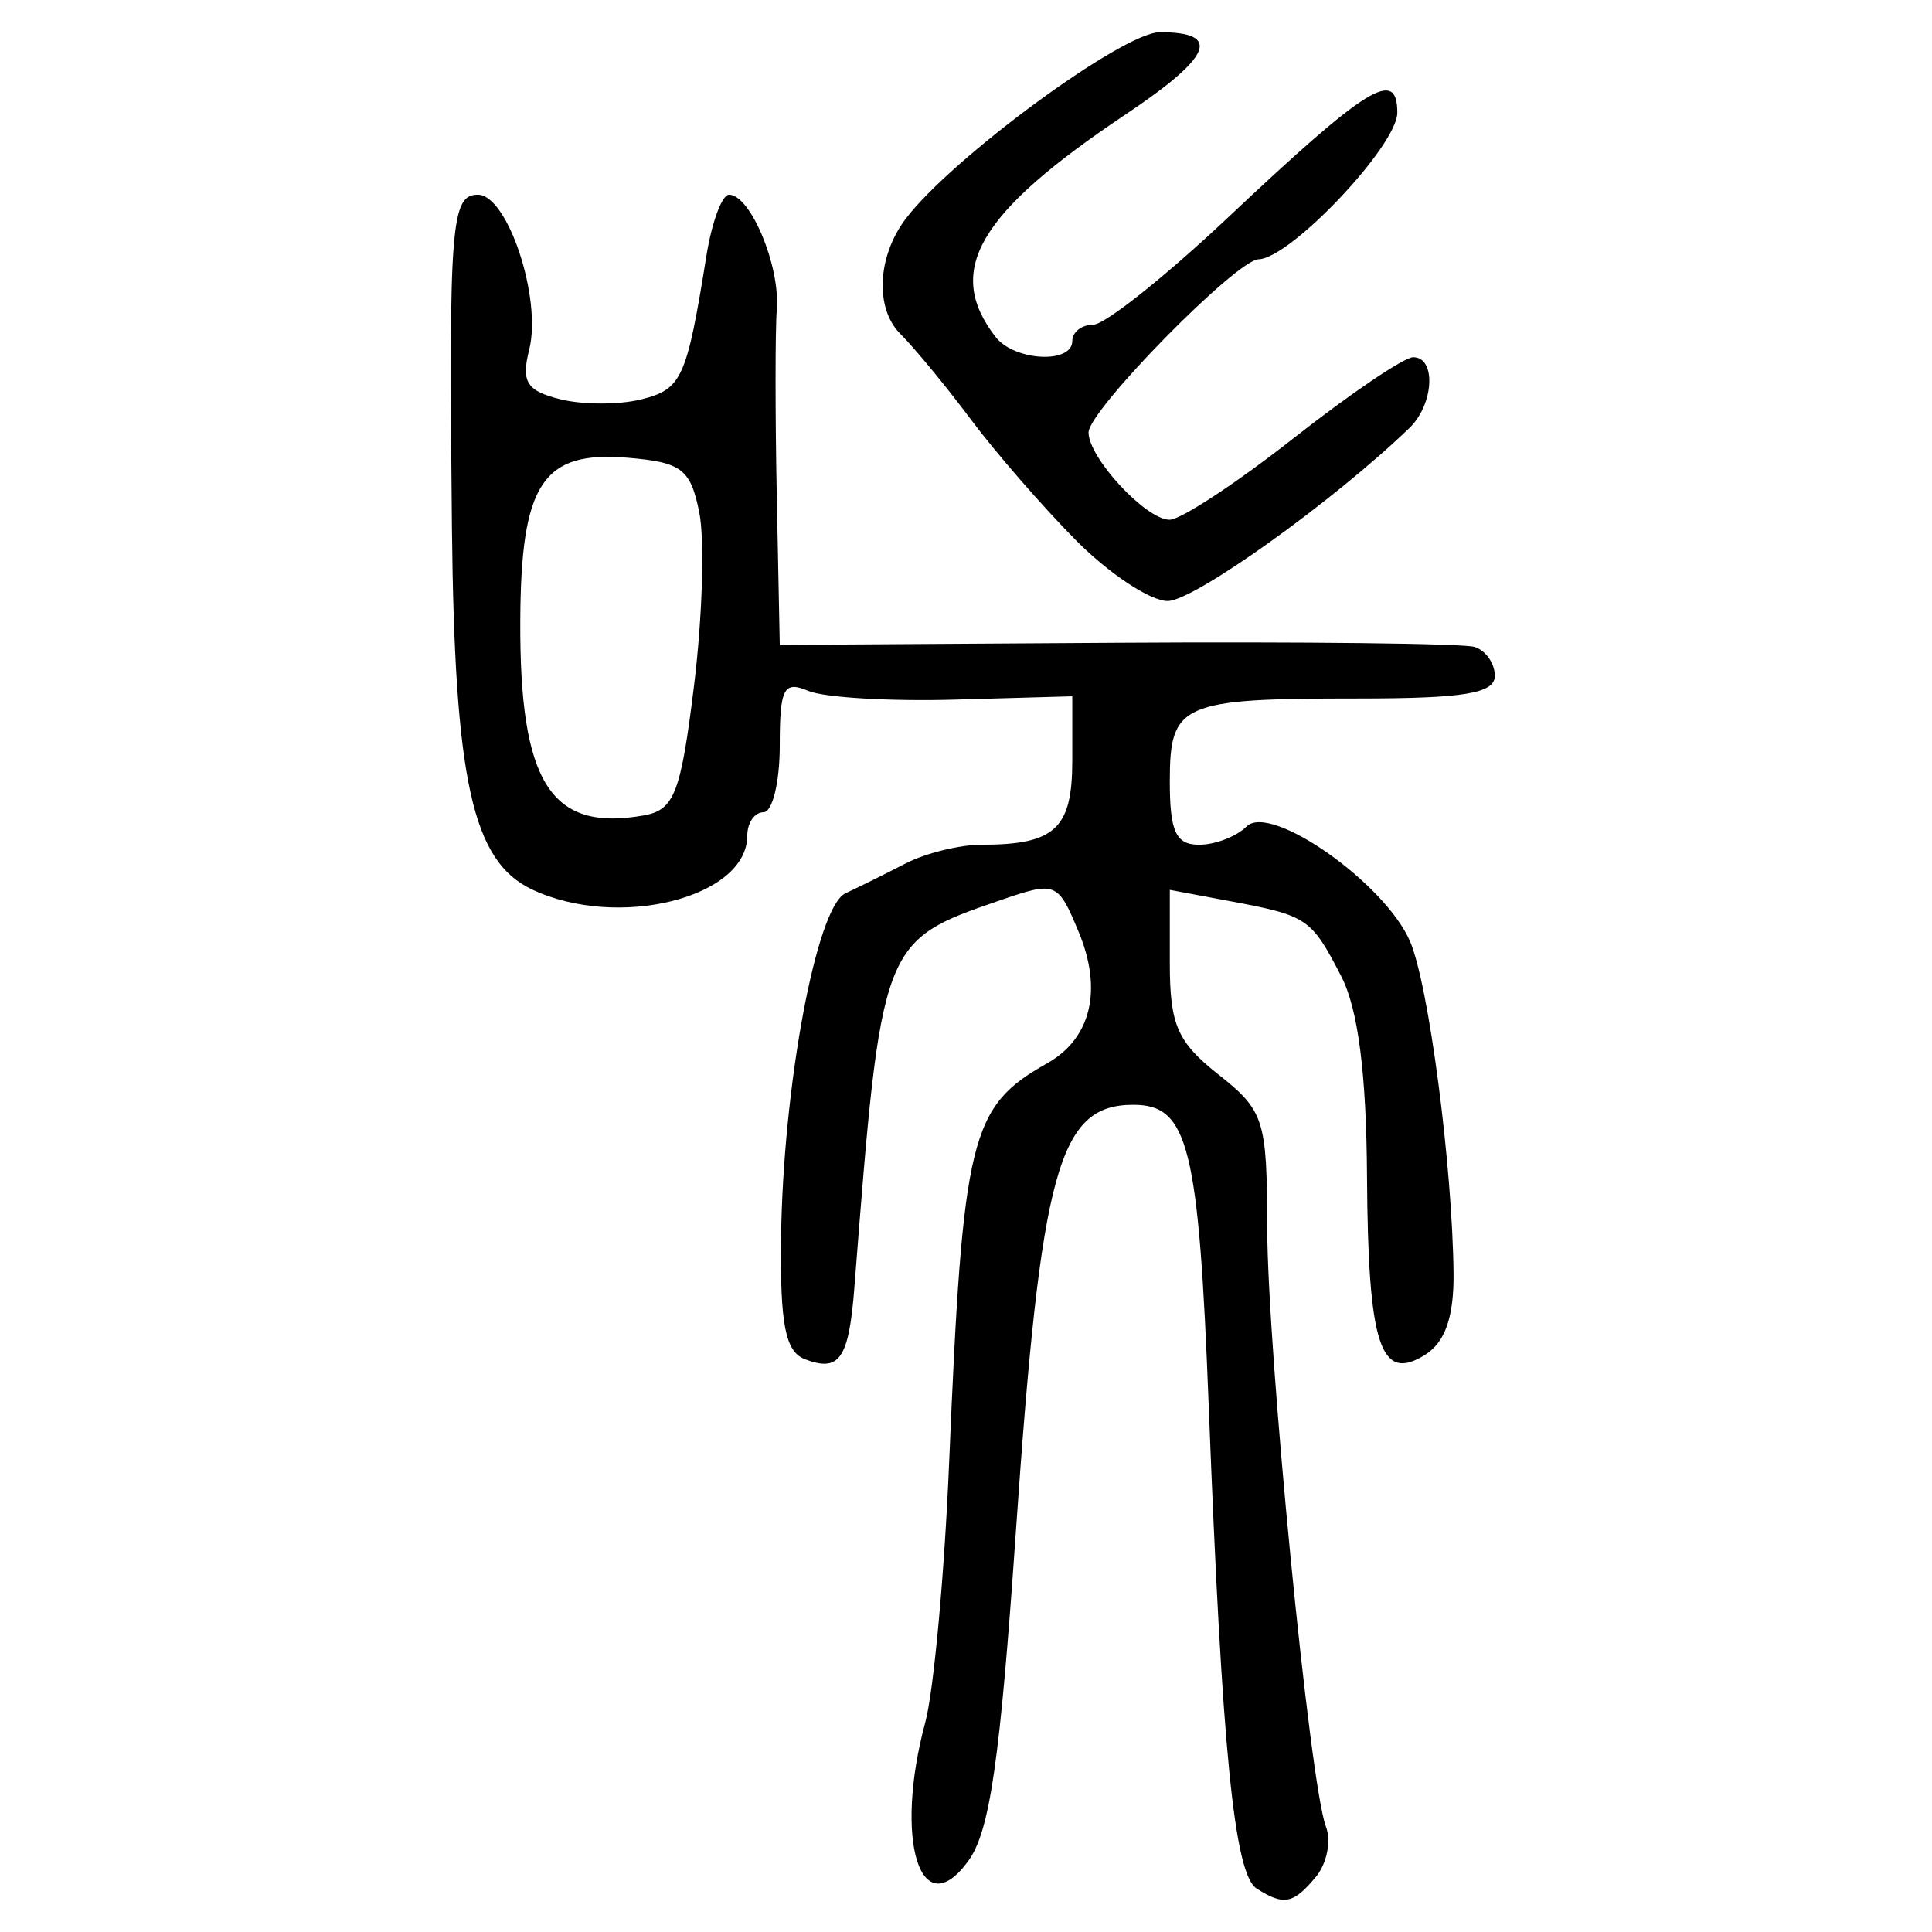 <?xml version="1.0" encoding="UTF-8" standalone="no"?>
<!-- Created with Inkscape (http://www.inkscape.org/) -->

<svg
   xmlns:dc="http://purl.org/dc/elements/1.1/"
   xmlns:cc="http://creativecommons.org/ns#"
   xmlns:rdf="http://www.w3.org/1999/02/22-rdf-syntax-ns#"
   xmlns:svg="http://www.w3.org/2000/svg"
   xmlns="http://www.w3.org/2000/svg"
   xmlns:sodipodi="http://sodipodi.sourceforge.net/DTD/sodipodi-0.dtd"
   xmlns:inkscape="http://www.inkscape.org/namespaces/inkscape"
   width="300"
   height="300"
   id="svg2"
   version="1.1"
   inkscape:version="0.48.4 r9939"
   sodipodi:docname="image-seal.svg">
  <defs
     id="defs4" />
  <sodipodi:namedview
     id="base"
     pagecolor="#ffffff"
     bordercolor="#666666"
     borderopacity="1.0"
     inkscape:pageopacity="0.0"
     inkscape:pageshadow="2"
     inkscape:zoom="2.0018437"
     inkscape:cx="145.03351"
     inkscape:cy="130.6666"
     inkscape:document-units="px"
     inkscape:current-layer="layer1"
     showgrid="false"
     inkscape:window-width="1215"
     inkscape:window-height="1000"
     inkscape:window-x="65"
     inkscape:window-y="24"
     inkscape:window-maximized="1"
     fit-margin-top="10"
     fit-margin-left="10"
     fit-margin-right="10"
     fit-margin-bottom="10" />
  <g
     inkscape:label="Calque 1"
     inkscape:groupmode="layer"
     id="layer1"
     transform="translate(0,-752.362)">
    <path
       style="fill:#000000"
       d="m 195.146,1045.63 c -3.489,-2.229 -5.384,-21.266 -7.452,-74.858 -1.56,-40.428 -3.165,-46.86 -11.695,-46.86 -11.618,0 -14.357,9.93 -18.246,66.148 -2.479,35.833 -4.049,46.693 -7.415,51.296 -7.419,10.147 -11.578,-3.312 -6.659,-21.553 1.31,-4.858 2.977,-23.027 3.705,-40.375 2.123,-50.608 3.255,-55.222 15.197,-61.946 6.857,-3.861 8.667,-11.402 4.905,-20.435 -3.225,-7.744 -3.522,-7.864 -12.13,-4.905 -18.503,6.361 -18.491,6.329 -22.691,60.205 -0.86,11.032 -2.318,13.13 -7.689,11.069 -3.009,-1.155 -3.849,-5.382 -3.695,-18.607 0.275,-23.649 5.485,-51.636 10.001,-53.734 2.023,-0.94 6.218,-3.02 9.322,-4.624 3.104,-1.604 8.405,-2.916 11.78,-2.916 11.441,0 14.12,-2.477 14.12,-13.058 l 0,-9.995 -18.295,0.519 c -10.062,0.286 -20.282,-0.327 -22.711,-1.361 -3.794,-1.615 -4.416,-0.421 -4.416,8.484 0,5.7 -1.136,10.364 -2.523,10.364 -1.388,0 -2.523,1.639 -2.523,3.642 0,9.632 -20.069,14.653 -33.409,8.357 -9.275,-4.377 -12.037,-16.834 -12.453,-56.16 -0.498,-47.101 -0.138,-51.731 4.029,-51.731 4.626,0 9.965,16.109 7.972,24.05 -1.263,5.034 -0.412,6.4 4.807,7.71 3.488,0.876 9.164,0.884 12.613,0.018 6.287,-1.578 7.032,-3.223 10.101,-22.316 0.837,-5.205 2.414,-9.463 3.504,-9.463 3.31,0 7.913,10.956 7.421,17.664 -0.255,3.47 -0.255,16.645 -4.8e-4,29.278 l 0.462,22.969 52.362,-0.334 c 28.799,-0.183 53.781,0.106 55.516,0.643 1.735,0.537 3.154,2.558 3.154,4.492 0,2.726 -4.768,3.515 -21.243,3.515 -27.515,0 -29.226,0.755 -29.226,12.887 0,7.778 0.946,9.824 4.542,9.824 2.498,0 5.816,-1.273 7.372,-2.83 3.711,-3.711 21.503,8.788 25.392,17.839 2.901,6.751 6.581,34.85 6.754,51.56 0.069,6.723 -1.306,10.677 -4.387,12.617 -6.991,4.402 -8.89,-1.425 -9.051,-27.78 -0.098,-15.943 -1.389,-25.928 -4.009,-30.995 -4.661,-9.013 -5.216,-9.389 -17.169,-11.632 l -9.444,-1.772 0,11.352 c 0,9.595 1.168,12.275 7.548,17.314 7.088,5.599 7.549,7.037 7.575,23.626 0.03,19.327 6.619,86.644 9.117,93.154 0.858,2.235 0.158,5.752 -1.556,7.816 -3.49,4.205 -4.989,4.502 -9.184,1.822 z M 107.773,858.792 c 1.299,-10.566 1.663,-22.663 0.807,-26.884 -1.365,-6.734 -2.731,-7.771 -11.16,-8.471 -13.173,-1.093 -16.531,4.012 -16.632,25.282 -0.12,25.226 4.725,32.855 19.211,30.254 4.713,-0.846 5.717,-3.455 7.775,-20.182 z m 59.264,-22.571 c -5.151,-5.205 -12.471,-13.623 -16.266,-18.708 -3.795,-5.085 -8.736,-11.08 -10.979,-13.323 -3.946,-3.946 -3.574,-11.99 0.825,-17.824 7.119,-9.44 33.749,-29.004 39.479,-29.004 9.696,0 8.099,3.8 -5.39,12.821 -22.869,15.296 -28.071,24.215 -20.118,34.494 2.907,3.756 11.917,4.233 11.917,0.631 0,-1.388 1.462,-2.523 3.249,-2.523 1.787,0 11.155,-7.447 20.819,-16.549 21.806,-20.54 26.402,-23.391 26.402,-16.379 0,5.099 -16.597,22.637 -21.544,22.766 -3.465,0.09 -26.402,23.457 -26.402,26.896 0,3.941 8.917,13.548 12.576,13.548 1.733,0 10.376,-5.678 19.207,-12.617 8.83,-6.94 17.215,-12.617 18.633,-12.617 3.605,0 3.221,7.31 -0.577,10.975 -11.774,11.362 -33.45,26.877 -37.551,26.877 -2.703,0 -9.129,-4.258 -14.28,-9.463 z"
       id="path3015"
       inkscape:connector-curvature="0" />
  </g>
</svg>
